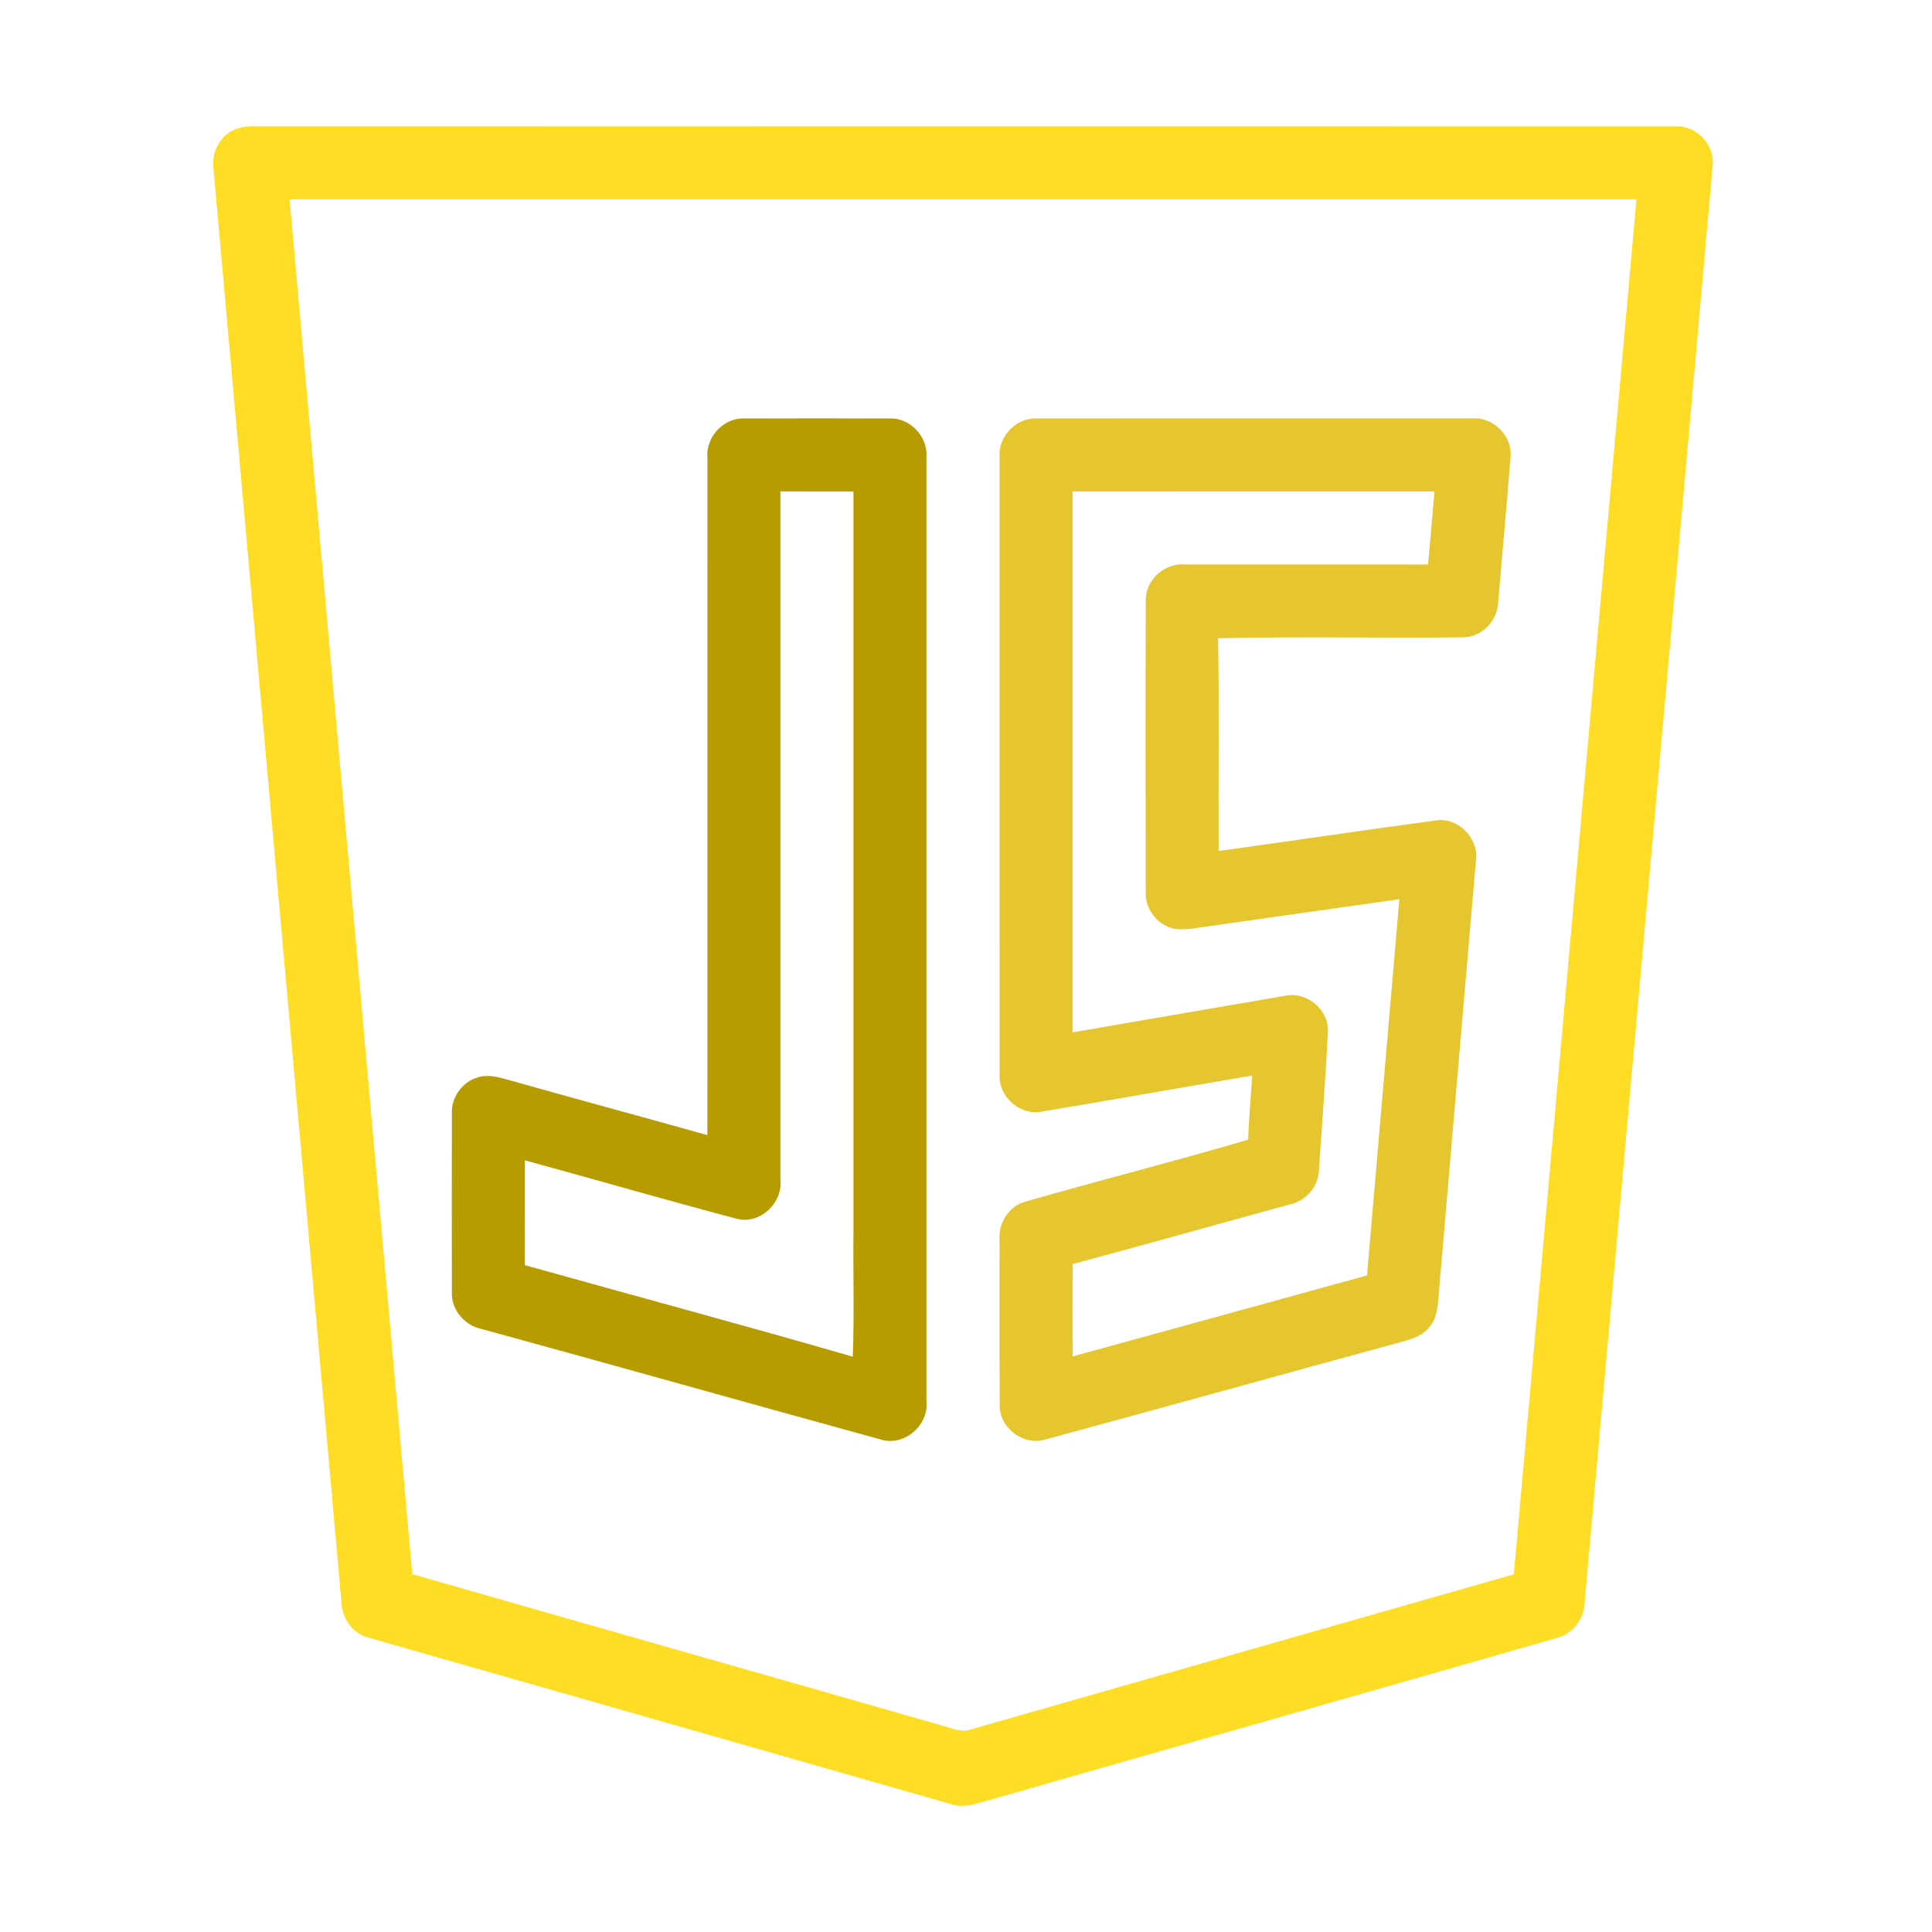 <?xml version="1.0" encoding="utf-8"?>
<!-- Generator: Adobe Illustrator 16.0.0, SVG Export Plug-In . SVG Version: 6.00 Build 0)  -->
<!DOCTYPE svg PUBLIC "-//W3C//DTD SVG 1.1//EN" "http://www.w3.org/Graphics/SVG/1.1/DTD/svg11.dtd">
<svg version="1.1" id="Layer_1" xmlns="http://www.w3.org/2000/svg" xmlns:xlink="http://www.w3.org/1999/xlink" x="0px" y="0px"
	 width="3000px" height="3000px" viewBox="0 0 3000 3000" enable-background="new 0 0 3000 3000" xml:space="preserve">
<g>
	<path fill="#FFDD25" d="M369.076,199.206c8.636-2.36,17.484-3.441,26.462-3.236c735.506,0.271,1471.092-0.205,2206.541,0.204
		c32.598-1.555,61.629,29.428,57.237,61.966c-65.748,742.666-132.573,1485.267-198.526,2228.01
		c0.065,26.594-18.287,51.709-44.615,57.576c-295.458,84.919-591.323,168.691-886.862,253.34
		c-17.205,4.926-35.438,10.463-53.053,4.187c-301.127-86.197-602.333-172.264-903.525-258.198
		c-25.656-6.21-42.73-31.326-42.73-57.18c-66.02-740.57-132.172-1481.153-198.33-2221.723
		C326.821,237.012,342.477,207.709,369.076,199.206z M449.671,309.439c63.392,711.617,127.109,1423.168,190.499,2134.786
		c273.79,78.711,547.989,156.272,821.852,234.916c14.912,3.573,30.508,12.012,46.033,6.072
		c280.883-80.194,561.691-160.459,842.574-240.646c63.384-711.755,127.037-1423.444,190.427-2135.127
		C1843.955,309.439,1146.773,309.439,449.671,309.439z"/>
</g>
<g>
	<path fill="#B79C00" d="M1098.512,710.139c-2.63-32.465,26.258-62.644,59.065-60.35c74.59-0.198,149.187-0.33,223.704,0
		c32.063-1.345,59.882,28.491,57.311,60.285c0.066,488.521,0.066,977.033,0,1465.627c4.049,37.463-34.964,71.281-71.418,59.402
		c-205.951-56.437-411.426-114.552-617.383-170.922c-27.206-4.988-49.409-29.564-48.13-57.777
		c-0.197-92.343-0.197-184.758,0-277.172c-1.213-24.971,15.927-49.137,39.895-56.165c15.058-5.128,30.984-0.87,45.697,3.178
		c103.622,29.362,207.572,57.246,311.193,86.402C1098.512,1411.836,1098.447,1061.018,1098.512,710.139z M1211.852,763.061
		c0,356.152,0,712.297,0,1068.441c4.112,36.112-31.523,70.207-67.504,61.09c-110.102-29.091-219.451-60.892-329.348-90.859
		c-0.139,54.272-0.066,108.547-0.066,162.745c169.701,47.529,339.948,93.16,509.246,142.166
		c2.492-64.734,0.33-129.602,1.075-194.409c0-383.078,0-766.094,0-1149.101C1287.456,762.995,1249.648,763.061,1211.852,763.061z"/>
</g>
<g>
	<path fill="#E6C62F" d="M1552.136,710.139c-2.638-31.925,25.313-61.833,57.509-60.35c225.193-0.33,450.387-0.066,675.571-0.132
		c33.015-2.834,64.063,27.337,60.279,60.621c-5.869,74.795-12.757,149.45-19.104,224.172c-0.468,29.03-25.513,55.288-54.938,55.148
		c-126.643,1.49-253.414-1.477-379.982,1.425c1.826,110.095,0.276,220.262,0.812,330.356
		c113.067-15.524,225.931-32.539,339.063-47.588c34.906-4.252,66.43,30.238,60.285,64.668
		c-18.703,220.604-38.068,441.203-56.771,661.867c-2.155,20.792-0.942,44.549-15.998,61.161
		c-10.127,12.684-26.191,17.681-41.175,21.8c-184.552,50.291-368.907,101.655-553.592,151.678
		c-33.686,11.272-72.303-17.211-71.689-52.579c-0.744-85.802-0.137-171.663-0.336-257.462
		c-1.893-25.444,14.041-51.502,39.013-58.722c115.362-33.282,231.871-62.578,347.034-96.533c1.214-33.212,4.187-66.356,6.21-99.568
		c-109.351,18.498-218.574,38.003-327.931,56.165c-33.213,6.006-65.946-23.758-64.193-57.18
		C1551.932,1349.462,1552.136,1029.771,1552.136,710.139z M1665.475,763.061c0,280,0,560.006,0,840.012
		c109.829-18.906,219.588-38.075,329.479-56.704c33.211-7.767,68.648,20.995,67.027,55.214
		c-3.507,72.164-9.241,144.328-14.041,216.419c-1.009,25.513-21.121,47.45-45.895,52.446
		c-112.198,30.654-224.186,62.244-336.508,92.416c-0.139,47.791-0.139,95.585,0,143.372
		c152.351-41.913,304.845-83.7,457.131-125.752c16.809-194.75,33.553-389.493,50.225-584.179
		c-97.2,13.712-194.407,27.41-291.614,41.319c-18.022,2.294-36.046,6.474-54.272,5.129c-27.338-3.579-49.078-29.435-47.932-56.976
		c-0.264-151.006-0.469-302.077,0.072-453.147c-0.942-31.59,28.828-58.591,60.147-56.165c126.025,0,252.12-0.064,378.153,0.066
		c3.574-37.799,6.68-75.598,9.916-113.396C2040.043,762.995,1852.794,763.061,1665.475,763.061z"/>
</g>
</svg>
